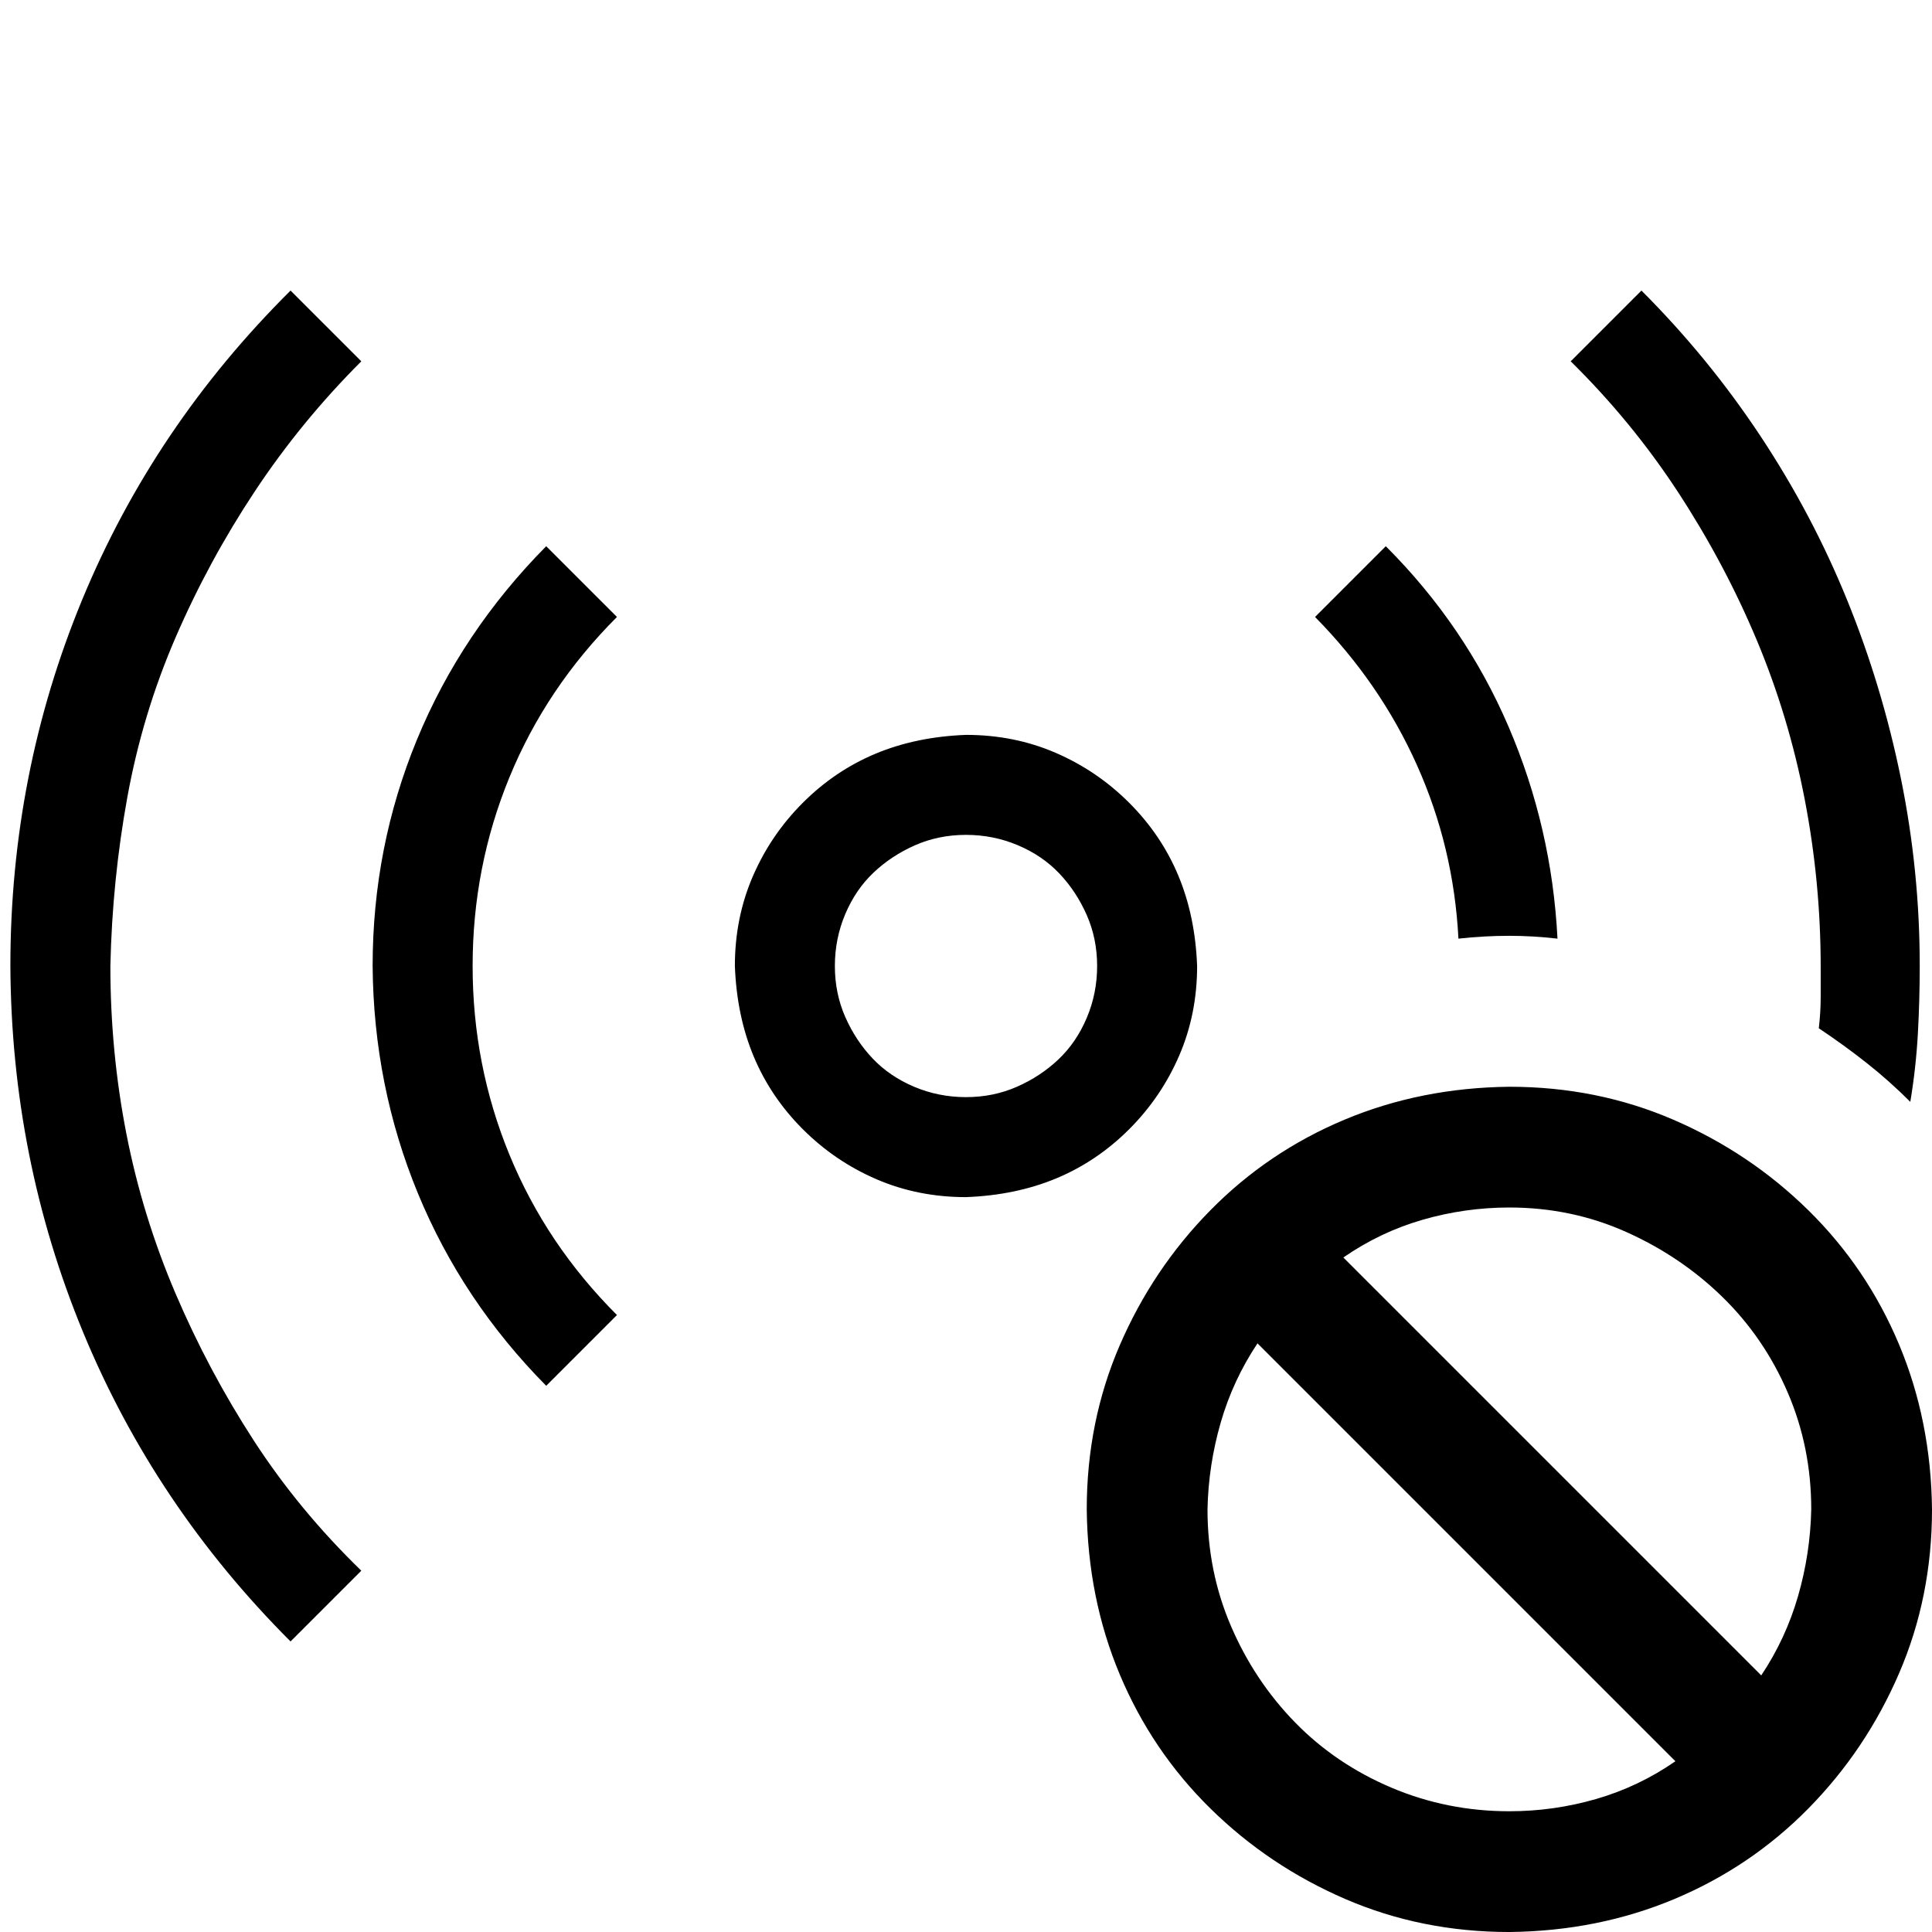<svg xmlns="http://www.w3.org/2000/svg" width="3em" height="3em" viewBox="0 0 2048 2048"><path fill="currentColor" d="M1269 1024q0 51-19 95t-53 78t-77 52t-96 20q-51 0-95-19t-78-53t-52-77t-20-96q0-51 19-95t53-78t77-52t96-20q51 0 95 19t78 53t52 77t20 96m-245 139q29 0 54-11t44-29t30-44t11-55t-11-54t-29-44t-44-30t-55-11t-54 11t-44 29t-30 44t-11 55t11 54t29 44t44 30t55 11M383 383q-64 64-113 138t-84 155t-51 169t-18 179q0 91 17 178t52 169t83 156t114 138l-75 75q-144-144-220-328t-77-388q0-204 76-388t221-328zm271 271q-75 75-114 170t-39 200t39 200t114 170l-75 75q-89-90-136-204t-48-241q0-126 47-240t137-205zm946 338q-27 0-54 3q-5-97-44-184t-108-157l75-75q84 84 130 191t52 225q-26-3-51-3m328 98q2-17 2-33t0-32q0-90-17-178t-51-169t-83-156t-114-139l75-75q71 71 126 154t92 174t57 189t20 199q0 36-2 72t-8 72q-22-22-46-41t-51-37m-328 62q93 0 174 35t143 96t96 142t35 175q0 93-35 174t-96 143t-142 96t-175 35q-93 0-174-35t-143-96t-96-142t-35-175q0-93 35-174t96-143t142-96t175-35m-320 448q0 66 25 124t68 102t102 69t125 25q47 0 92-13t84-40l-443-443q-26 39-39 84t-14 92m587 176q26-39 39-84t14-92q0-66-25-124t-69-101t-102-69t-124-26q-47 0-92 13t-84 40z"/></svg>